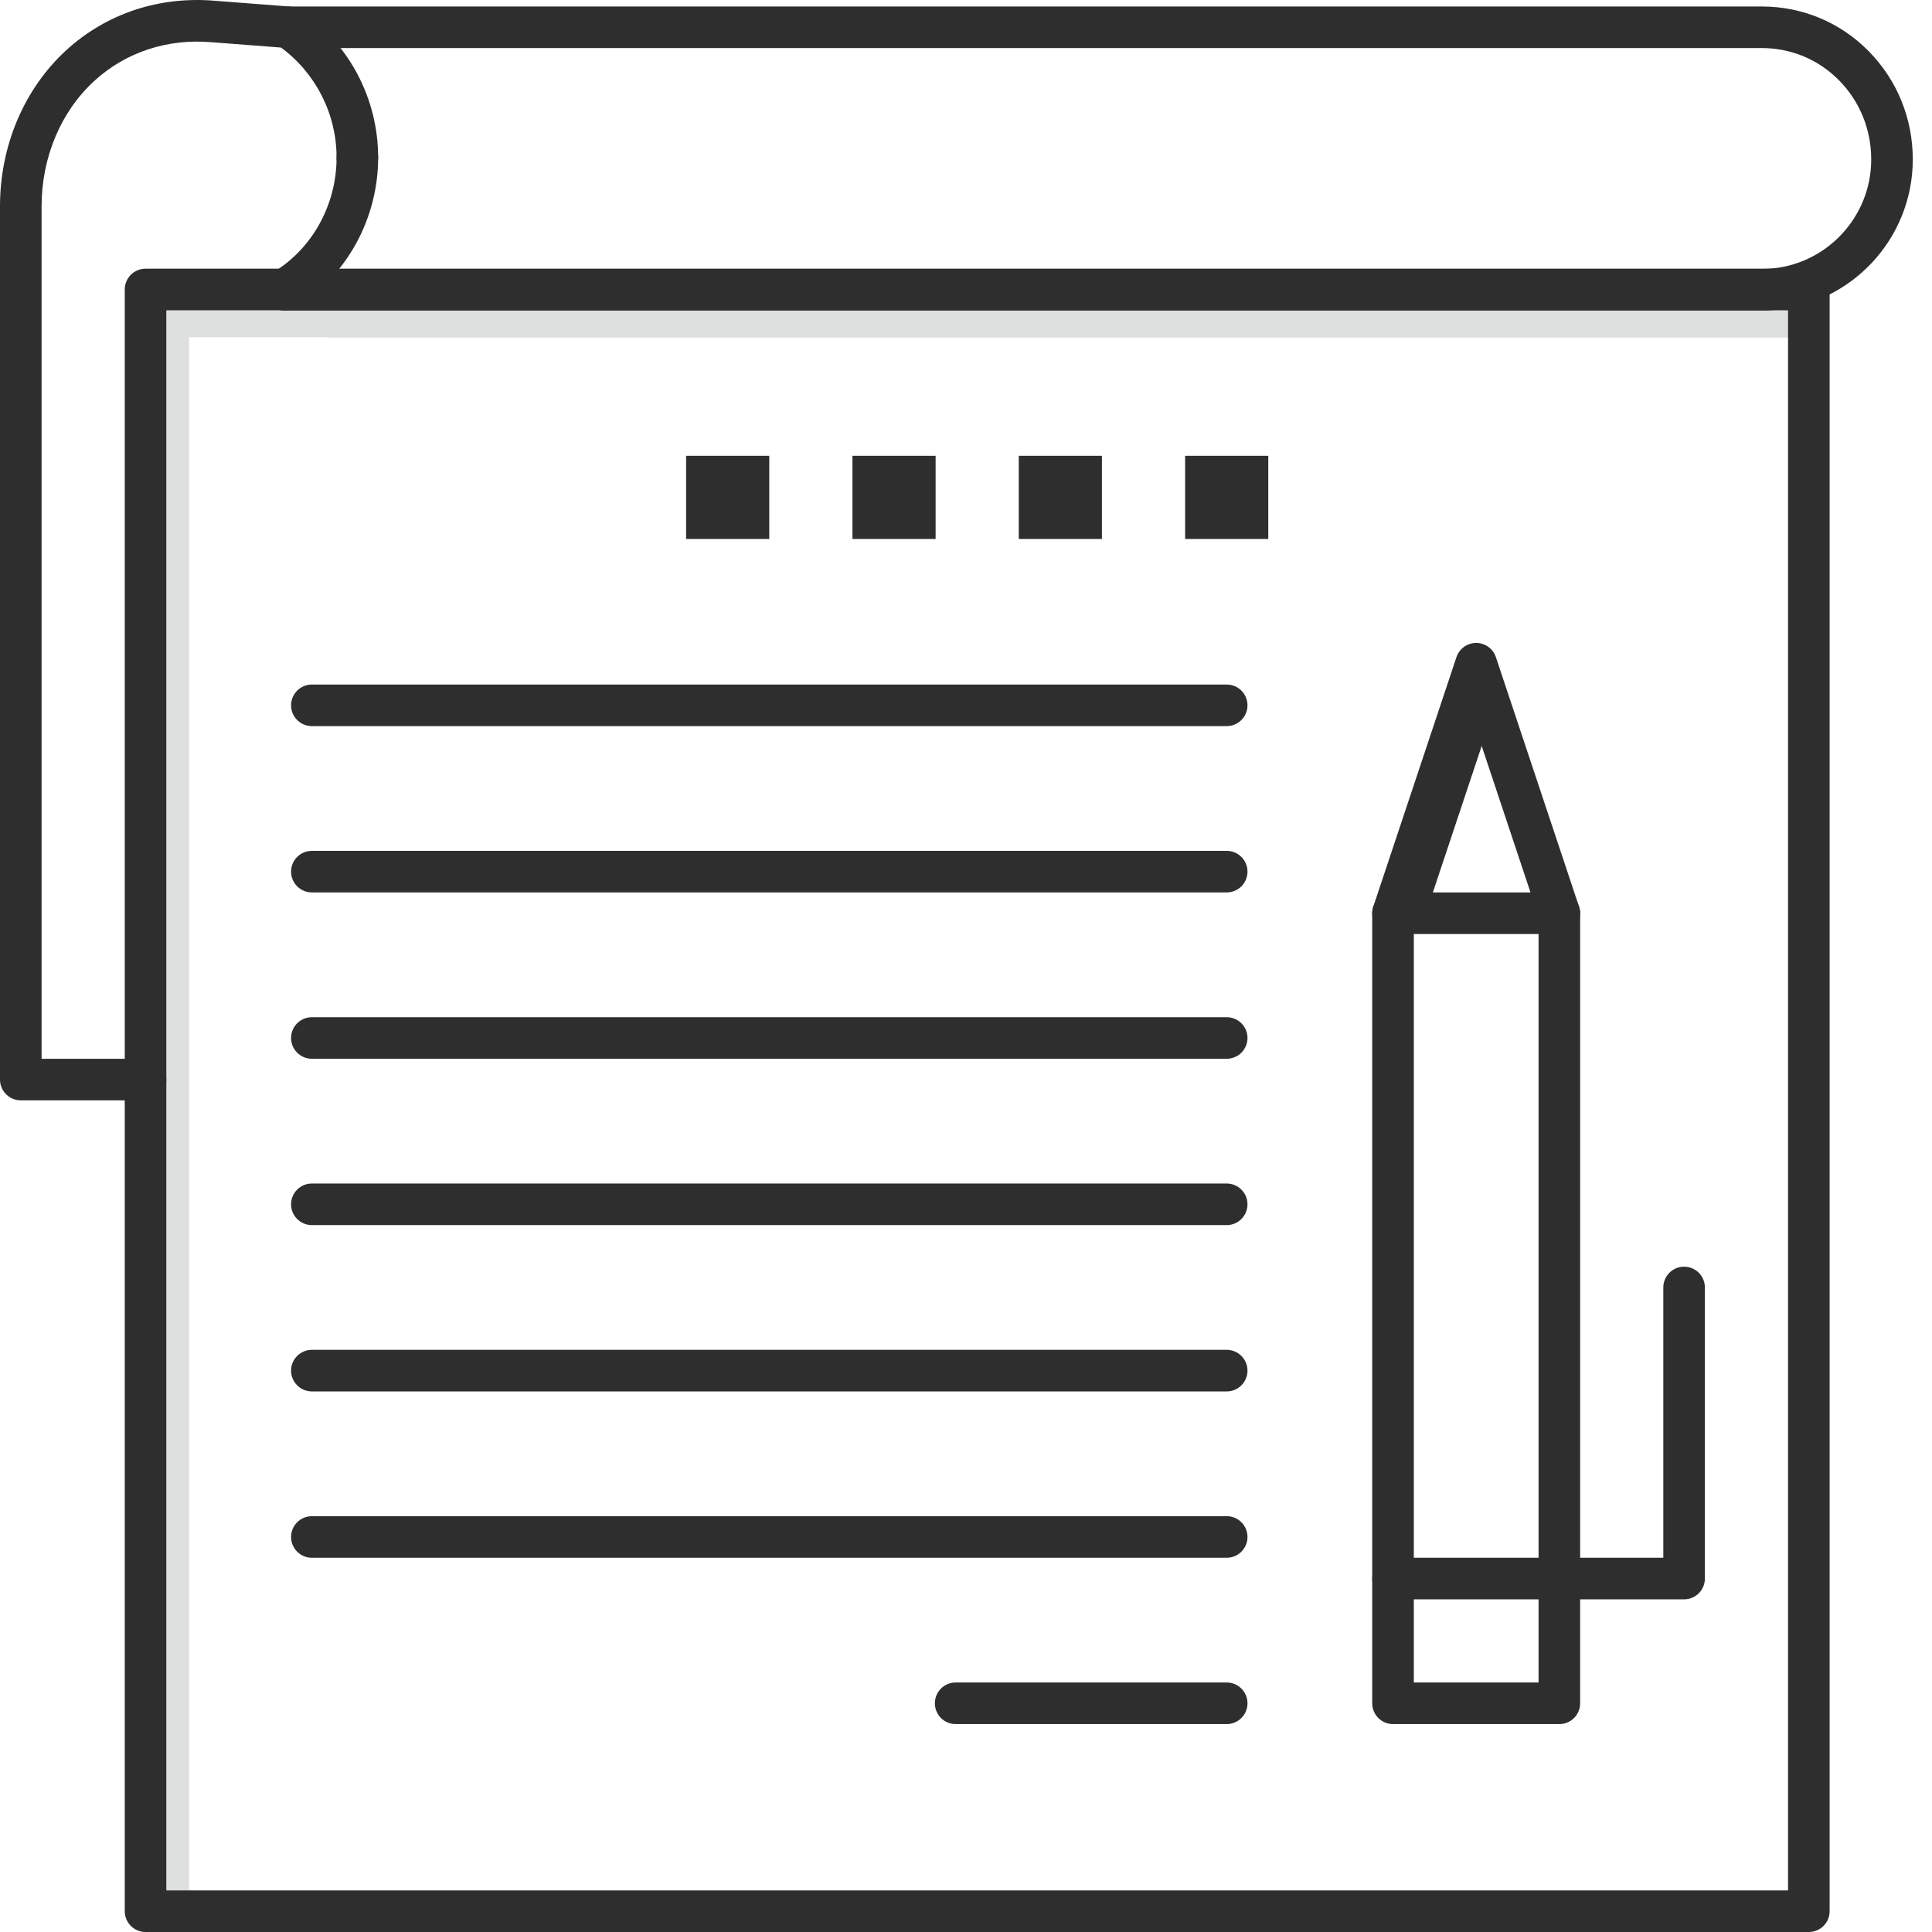 <svg width="70" height="70" viewBox="0 0 70 70" fill="none" xmlns="http://www.w3.org/2000/svg">
<path d="M6.851 40.847V12.221H11.901C11.896 12.224 11.892 12.227 11.887 12.23H65.408C65.452 12.23 65.495 12.227 65.538 12.226V10.489H64.125C64.027 10.495 63.929 10.498 63.831 10.498H10.31C10.314 10.495 10.319 10.492 10.323 10.489H5.273V39.114V69.247H6.851V40.847Z" fill="#DEE0E0"/>
<path d="M54.081 25.837L53.485 24.048L50.472 33.088H51.664L54.081 25.837Z" fill="#2E2E2E"/>
<path d="M45.952 16.515H42.939V19.528H45.952V16.515Z" fill="#2E2E2E"/>
<path d="M39.925 16.515H36.912V19.528H39.925V16.515Z" fill="#2E2E2E"/>
<path d="M33.899 16.515H30.886V19.528H33.899V16.515Z" fill="#2E2E2E"/>
<path d="M27.872 16.515H24.859V19.528H27.872V16.515Z" fill="#2E2E2E"/>
<path d="M65.538 70H5.273C4.857 70 4.52 69.663 4.52 69.247V10.489C4.52 10.073 4.857 9.735 5.273 9.735H65.538C65.954 9.735 66.291 10.073 66.291 10.489V69.247C66.291 69.663 65.954 70 65.538 70ZM6.026 68.493H64.784V11.242H6.026V68.493Z" fill="#2E2E2E"/>
<path d="M63.831 11.251H10.31C9.894 11.251 9.556 10.914 9.556 10.498C9.556 10.082 9.894 9.744 10.31 9.744H63.831C63.913 9.744 63.996 9.742 64.078 9.737C66.164 9.61 67.798 7.871 67.798 5.777C67.798 4.696 67.387 3.682 66.642 2.921C65.897 2.16 64.899 1.741 63.831 1.741H10.448C10.032 1.741 9.695 1.404 9.695 0.988C9.695 0.572 10.032 0.235 10.448 0.235H63.831C65.307 0.235 66.688 0.814 67.718 1.867C68.741 2.911 69.304 4.3 69.304 5.777C69.304 8.665 67.049 11.065 64.17 11.241C64.058 11.248 63.944 11.251 63.831 11.251Z" fill="#2E2E2E"/>
<path d="M5.273 39.868H0.753C0.337 39.868 0 39.531 0 39.114V7.475C0 5.279 0.875 3.217 2.4 1.82C3.856 0.487 5.776 -0.149 7.807 0.03L10.506 0.237C10.637 0.247 10.764 0.291 10.873 0.365C12.644 1.572 13.701 3.57 13.701 5.708C13.701 6.124 13.364 6.461 12.948 6.461C12.532 6.461 12.195 6.124 12.195 5.708C12.195 4.133 11.446 2.658 10.183 1.723L7.683 1.531C6.07 1.389 4.558 1.887 3.418 2.931C2.203 4.044 1.507 5.7 1.507 7.475V38.361H5.273C5.689 38.361 6.026 38.698 6.026 39.114C6.026 39.531 5.689 39.868 5.273 39.868Z" fill="#2E2E2E"/>
<path d="M10.318 11.243C10.075 11.243 9.836 11.129 9.691 10.913C9.459 10.568 9.544 10.104 9.89 9.872C9.898 9.867 9.921 9.852 9.93 9.846C11.327 8.99 12.195 7.404 12.195 5.708C12.195 5.292 12.532 4.955 12.948 4.955C13.364 4.955 13.701 5.292 13.701 5.708C13.701 7.923 12.559 10 10.72 11.129C10.596 11.206 10.456 11.243 10.318 11.243Z" fill="#2E2E2E"/>
<path d="M44.445 26.308H11.3C10.884 26.308 10.546 25.971 10.546 25.555C10.546 25.139 10.884 24.802 11.3 24.802H44.445C44.861 24.802 45.199 25.139 45.199 25.555C45.199 25.971 44.861 26.308 44.445 26.308Z" fill="#2E2E2E"/>
<path d="M44.445 32.334H11.3C10.884 32.334 10.546 31.997 10.546 31.581C10.546 31.165 10.884 30.828 11.3 30.828H44.445C44.861 30.828 45.199 31.165 45.199 31.581C45.199 31.997 44.861 32.334 44.445 32.334Z" fill="#2E2E2E"/>
<path d="M44.445 38.361H11.3C10.884 38.361 10.546 38.024 10.546 37.608C10.546 37.192 10.884 36.855 11.3 36.855H44.445C44.861 36.855 45.199 37.192 45.199 37.608C45.199 38.024 44.861 38.361 44.445 38.361Z" fill="#2E2E2E"/>
<path d="M44.445 44.388H11.3C10.884 44.388 10.546 44.05 10.546 43.634C10.546 43.218 10.884 42.881 11.3 42.881H44.445C44.861 42.881 45.199 43.218 45.199 43.634C45.199 44.05 44.861 44.388 44.445 44.388Z" fill="#2E2E2E"/>
<path d="M44.445 50.414H11.3C10.884 50.414 10.546 50.077 10.546 49.66C10.546 49.244 10.884 48.907 11.3 48.907H44.445C44.861 48.907 45.199 49.244 45.199 49.66C45.199 50.077 44.861 50.414 44.445 50.414Z" fill="#2E2E2E"/>
<path d="M44.445 56.441H11.3C10.884 56.441 10.546 56.103 10.546 55.687C10.546 55.271 10.884 54.934 11.3 54.934H44.445C44.861 54.934 45.199 55.271 45.199 55.687C45.199 56.103 44.861 56.441 44.445 56.441Z" fill="#2E2E2E"/>
<path d="M44.445 62.467H34.625C34.209 62.467 33.872 62.13 33.872 61.714C33.872 61.297 34.209 60.96 34.625 60.96H44.445C44.861 60.96 45.199 61.297 45.199 61.714C45.199 62.13 44.861 62.467 44.445 62.467Z" fill="#2E2E2E"/>
<path d="M56.498 57.947C56.082 57.947 55.745 57.61 55.745 57.194V33.088C55.745 32.672 56.082 32.334 56.498 32.334C56.914 32.334 57.252 32.672 57.252 33.088V57.194C57.252 57.61 56.914 57.947 56.498 57.947Z" fill="#2E2E2E"/>
<path d="M50.472 57.947C50.055 57.947 49.718 57.61 49.718 57.194V33.088C49.718 32.672 50.055 32.334 50.472 32.334C50.888 32.334 51.225 32.672 51.225 33.088V57.194C51.225 57.61 50.888 57.947 50.472 57.947Z" fill="#2E2E2E"/>
<path d="M56.498 62.467H50.472C50.055 62.467 49.718 62.13 49.718 61.714V57.194C49.718 56.778 50.055 56.44 50.472 56.44H56.498C56.914 56.44 57.251 56.778 57.251 57.194V61.714C57.251 62.13 56.914 62.467 56.498 62.467ZM51.225 60.96H55.745V57.947H51.225V60.96Z" fill="#2E2E2E"/>
<path d="M56.498 33.841H50.472C50.23 33.841 50.002 33.725 49.86 33.528C49.719 33.332 49.68 33.079 49.757 32.85L52.77 23.81C52.873 23.502 53.16 23.295 53.485 23.295C53.809 23.295 54.097 23.502 54.199 23.81L57.212 32.85C57.289 33.079 57.251 33.332 57.109 33.528C56.968 33.725 56.74 33.841 56.498 33.841ZM51.517 32.335H55.453L53.485 26.43L51.517 32.335Z" fill="#2E2E2E"/>
<path d="M61.018 57.947H56.498C56.082 57.947 55.745 57.61 55.745 57.194C55.745 56.778 56.082 56.44 56.498 56.44H60.265V46.647C60.265 46.231 60.602 45.894 61.018 45.894C61.434 45.894 61.771 46.231 61.771 46.647V57.194C61.771 57.61 61.434 57.947 61.018 57.947Z" fill="#2E2E2E"/>
</svg>

